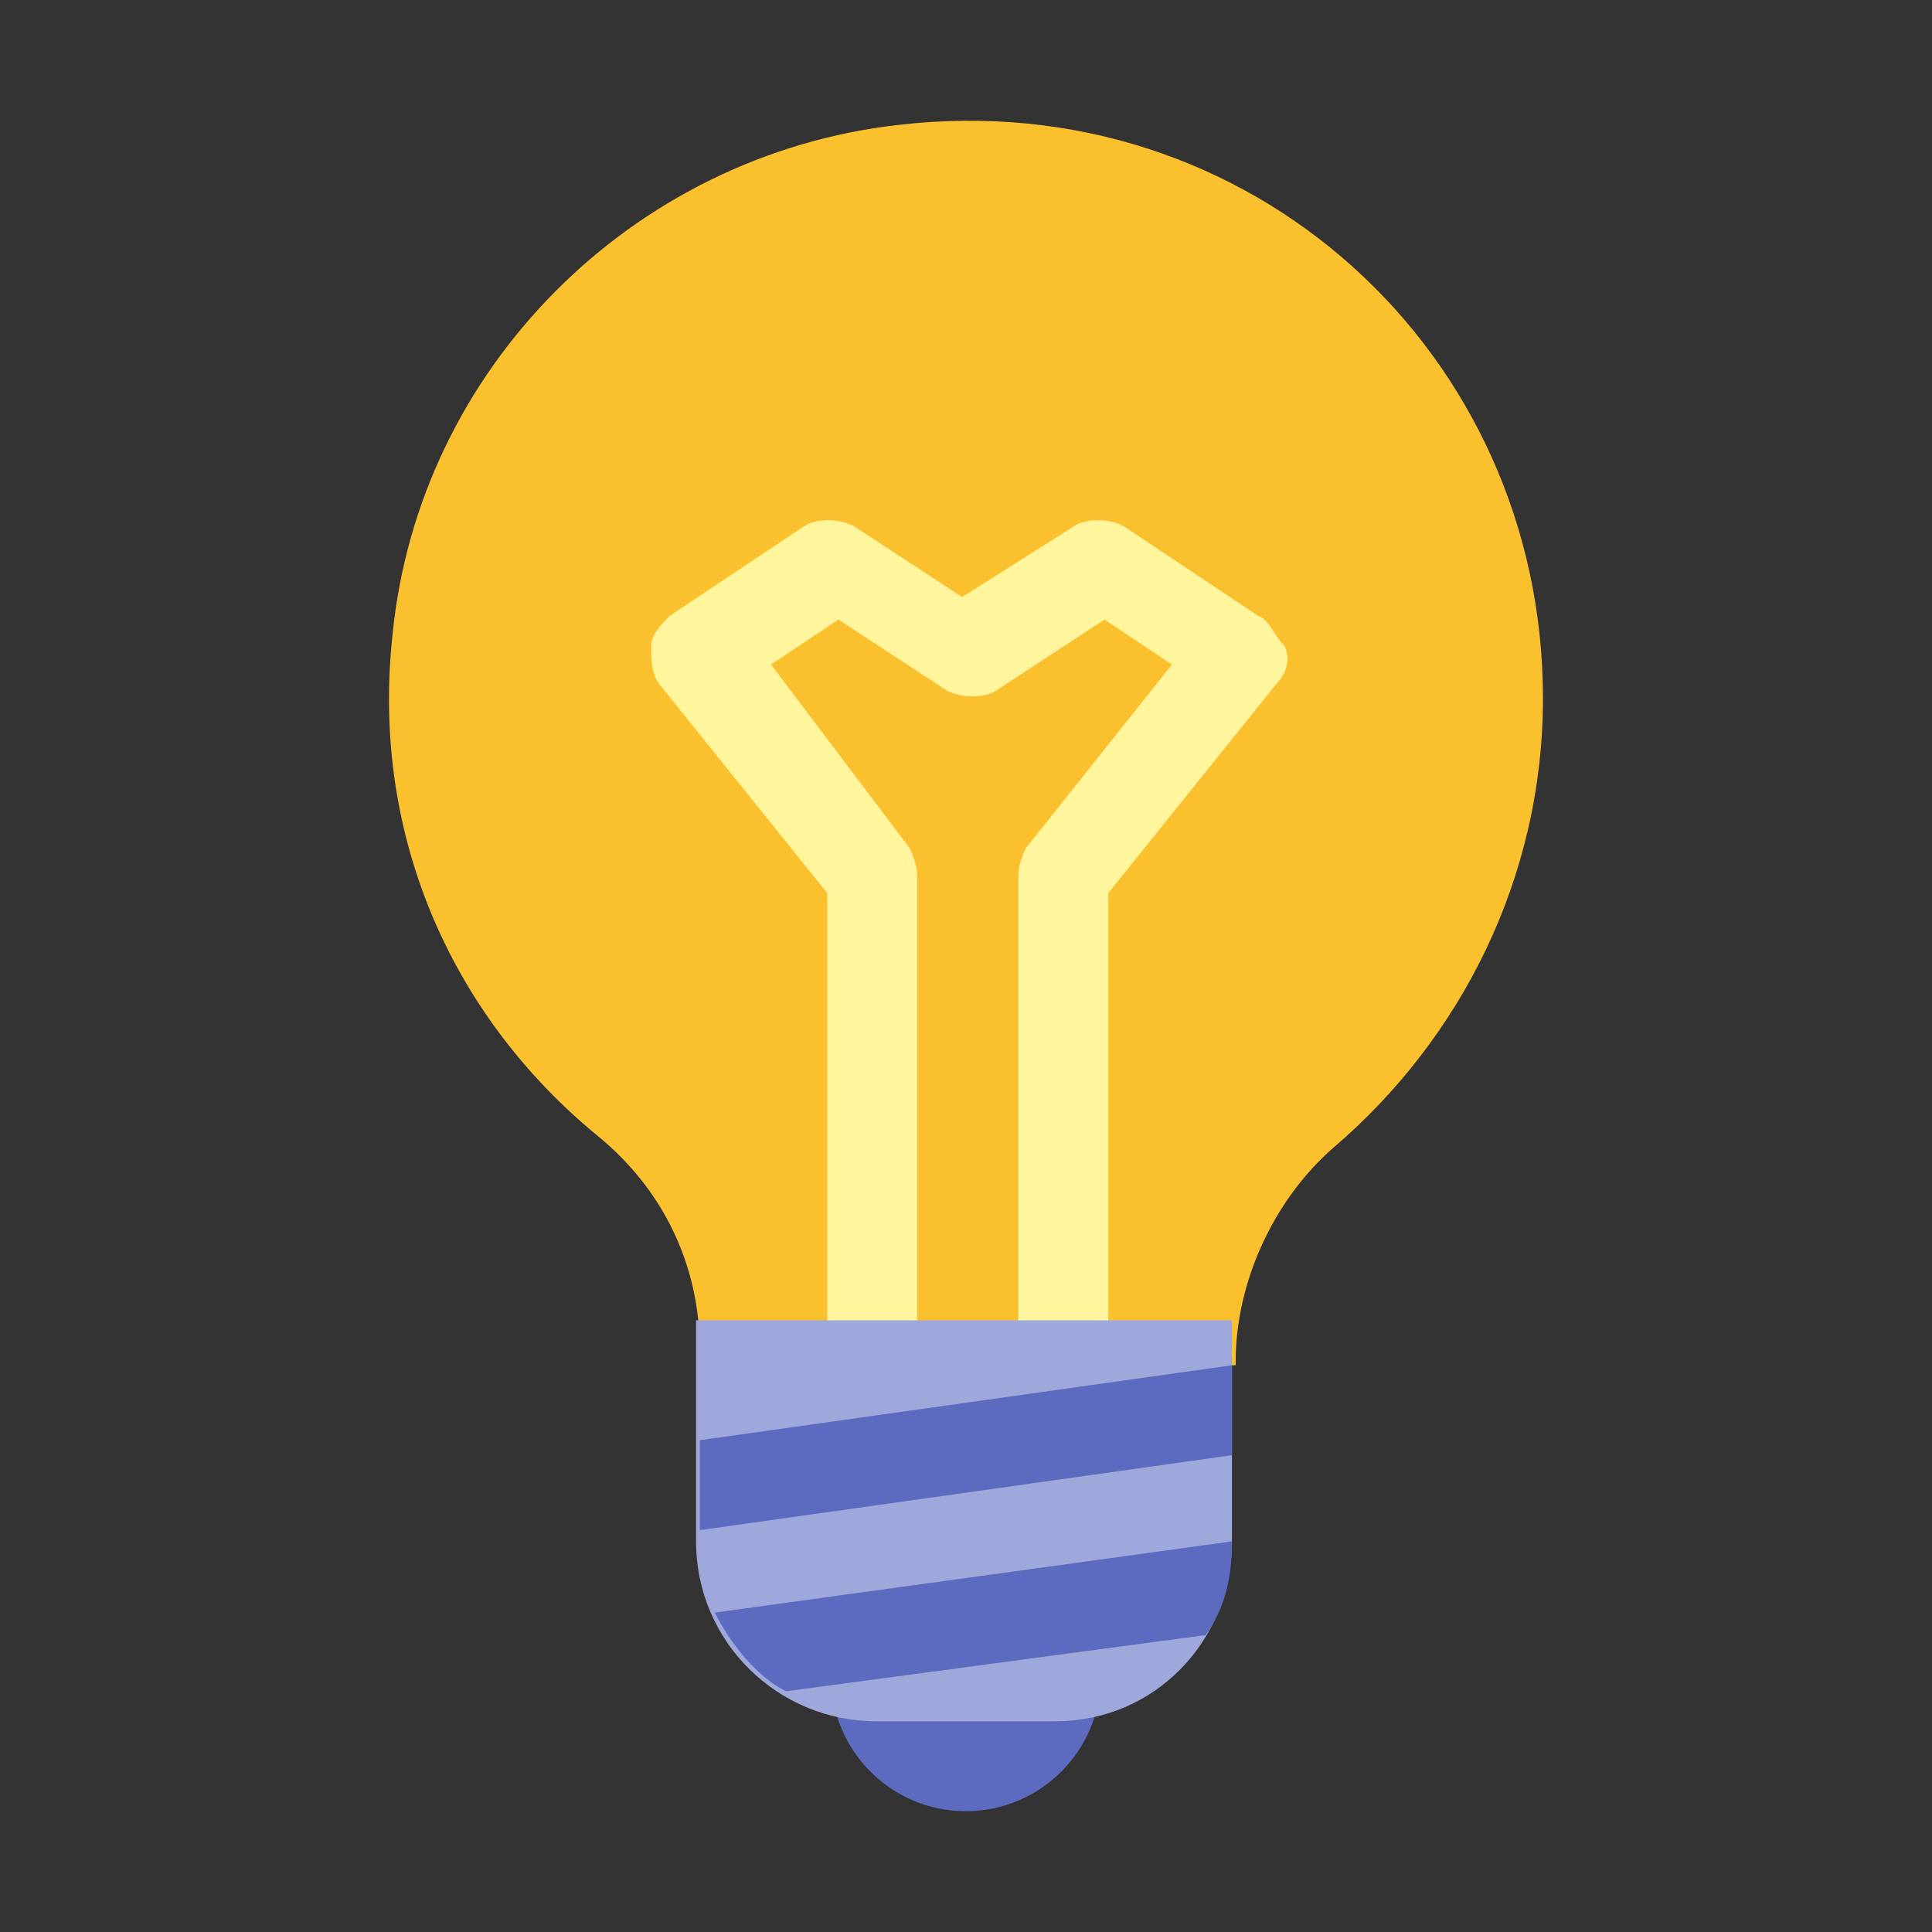 <?xml version="1.0" encoding="UTF-8" standalone="no"?>
<!-- Generator: Adobe Illustrator 19.2.0, SVG Export Plug-In . SVG Version: 6.00 Build 0)  -->

<svg
   xmlns:dc="http://purl.org/dc/elements/1.1/"
   xmlns:cc="http://creativecommons.org/ns#"
   xmlns:rdf="http://www.w3.org/1999/02/22-rdf-syntax-ns#"
   xmlns:svg="http://www.w3.org/2000/svg"
   xmlns="http://www.w3.org/2000/svg"
   xmlns:sodipodi="http://sodipodi.sourceforge.net/DTD/sodipodi-0.dtd"
   xmlns:inkscape="http://www.inkscape.org/namespaces/inkscape"
   version="1.1"
   id="Layer_1"
   x="0px"
   y="0px"
   viewBox="0 0 48 48"
   style="enable-background:new 0 0 48 48;"
   xml:space="preserve"
   inkscape:version="0.91 r13725"
   sodipodi:docname="suggestions.svg"><rect x="0" y="0" width="48" height="48" fill="#333333" stroke="none"/><defs
     id="defs21" /><sodipodi:namedview
     pagecolor="#ffffff"
     bordercolor="#666666"
     borderopacity="1"
     objecttolerance="10"
     gridtolerance="10"
     guidetolerance="10"
     inkscape:pageopacity="0"
     inkscape:pageshadow="2"
     inkscape:window-width="1364"
     inkscape:window-height="722"
     id="namedview19"
     showgrid="false"
     inkscape:zoom="4.9166667"
     inkscape:cx="3.9073221"
     inkscape:cy="24"
     inkscape:window-x="0"
     inkscape:window-y="22"
     inkscape:window-maximized="0"
     inkscape:current-layer="Layer_1" /><style
     type="text/css"
     id="style3">
	.st0{fill:#FBC02D;}
	.st1{fill:#FFF59D;}
	.st2{fill:#5C6BC0;}
	.st3{fill:#9FA8DA;}
</style><g
     id="g3351"
     transform="matrix(0.931,0,0,0.931,1.653,1.614)"><path
       id="path5"
       d="M 39.4,16.9 C 39.4,7.7 31.6,0.5 22.2,1.6 15.1,2.4 9.4,8.1 8.7,15.2 c -0.6,5.5 1.7,10.3 5.5,13.4 1.7,1.4 2.7,3.4 2.7,5.7 l 0,0.4 14.3,0 0,-0.1 c 0,-2.1 1,-4.3 2.6,-5.7 3.4,-2.9 5.6,-7.2 5.6,-12 z"
       class="st0"
       inkscape:connector-curvature="0"
       style="fill:#fbc02d" /><path
       id="path7"
       d="m 31.8,14.7 -3.6,-2.4 c -0.4,-0.2 -1,-0.2 -1.3,0 l -3,1.9 -2.9,-1.9 c -0.4,-0.2 -1,-0.2 -1.3,0 l -3.6,2.4 c -0.2,0.2 -0.5,0.5 -0.5,0.8 0,0.3 0,0.7 0.2,1 l 4.5,5.6 0,12.6 2.4,0 0,-13.1 c 0,-0.2 -0.1,-0.5 -0.2,-0.7 l -3.7,-4.9 1.8,-1.2 2.9,1.9 c 0.4,0.2 1,0.2 1.3,0 l 2.9,-1.9 1.8,1.2 -3.9,4.9 c -0.1,0.2 -0.2,0.5 -0.2,0.7 l 0,13.1 2.4,0 0,-12.6 4.5,-5.6 c 0.2,-0.2 0.4,-0.6 0.2,-1 -0.3,-0.3 -0.4,-0.7 -0.7,-0.8 z"
       class="st1"
       inkscape:connector-curvature="0"
       style="fill:#fff59d" /><circle
       id="circle9"
       r="3.6"
       cy="43"
       cx="24"
       class="st2"
       style="fill:#5c6bc0" /><path
       id="path11"
       d="m 26.4,44.2 -4.8,0 c -2.6,0 -4.8,-2.1 -4.8,-4.8 l 0,-5.9 14.3,0 0,5.9 c 0,2.7 -2.1,4.8 -4.7,4.8 z"
       class="st3"
       inkscape:connector-curvature="0"
       style="fill:#9fa8da" /><g
       id="g13"><path
         id="path15"
         d="m 31.1,39.4 -13.8,1.9 c 0.4,0.8 1.1,1.7 1.9,2.1 l 11.2,-1.5 c 0.5,-0.7 0.7,-1.5 0.7,-2.5 z"
         class="st2"
         inkscape:connector-curvature="0"
         style="fill:#5c6bc0" /><polygon
         id="polygon17"
         points="31.1,37.1 31.1,34.7 16.9,36.7 16.9,39.1 "
         class="st2"
         style="fill:#5c6bc0" /></g></g></svg>